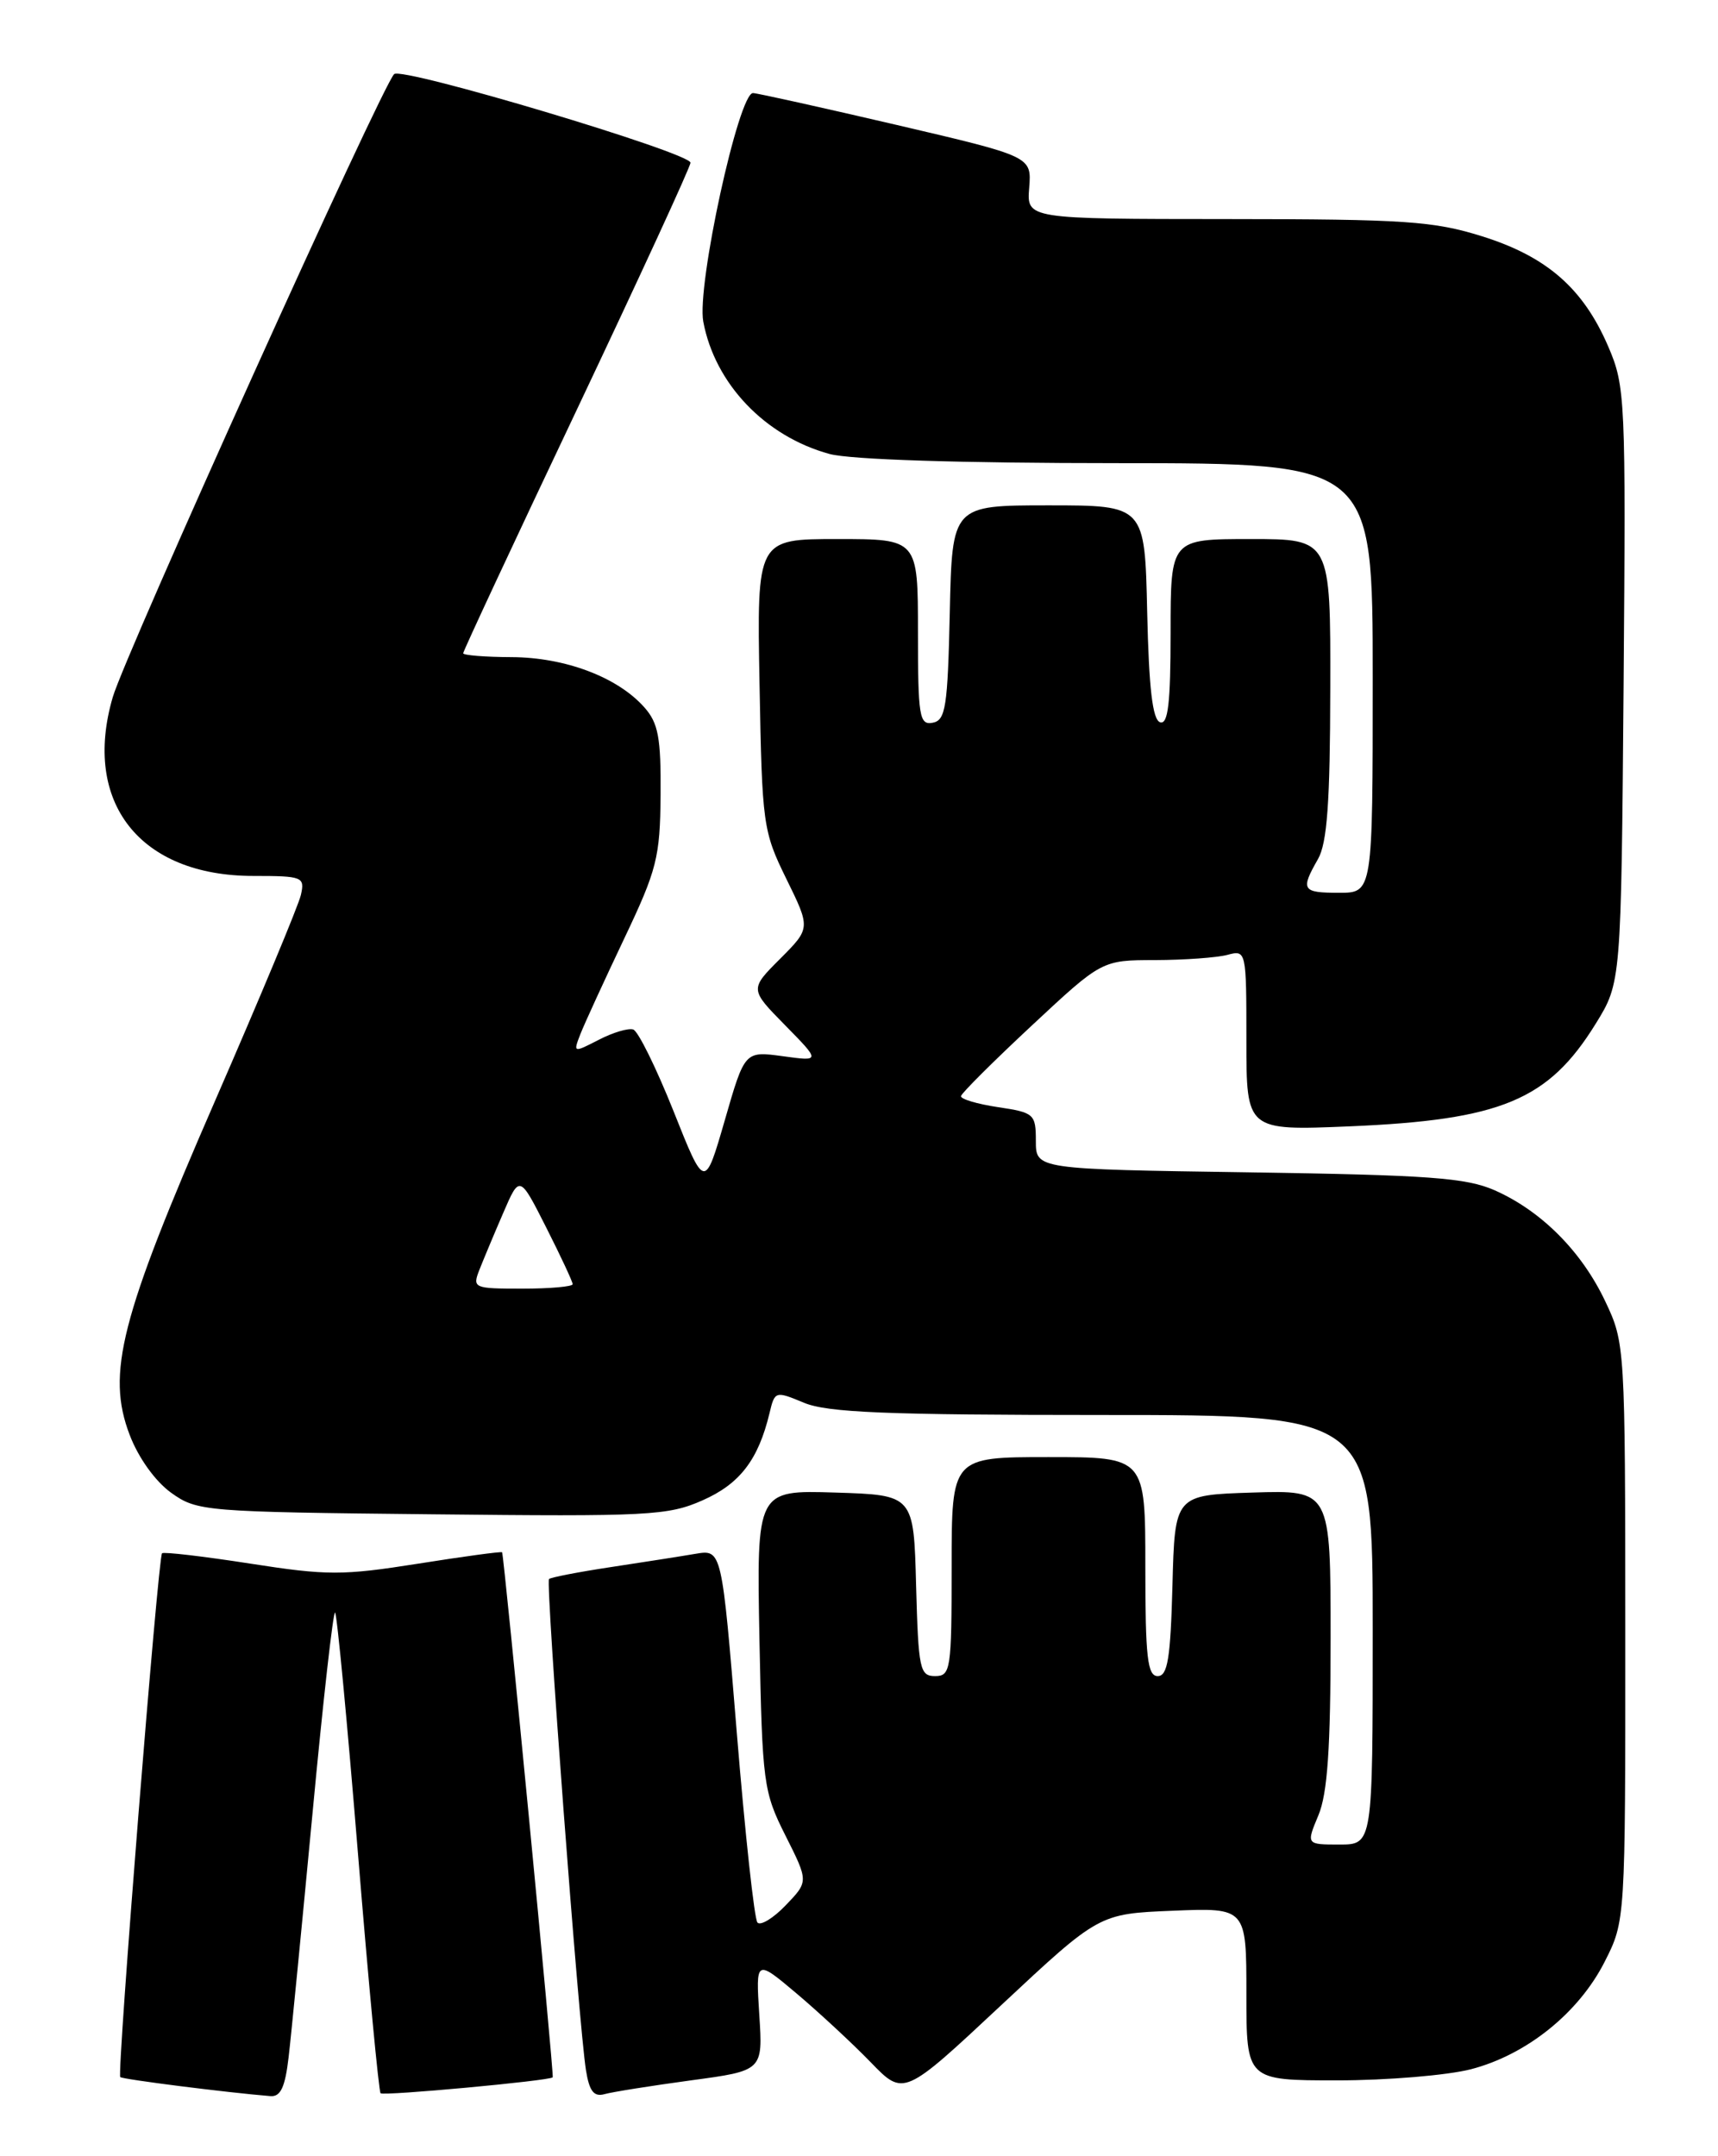 <?xml version="1.0" encoding="UTF-8" standalone="no"?>
<!DOCTYPE svg PUBLIC "-//W3C//DTD SVG 1.1//EN" "http://www.w3.org/Graphics/SVG/1.1/DTD/svg11.dtd" >
<svg xmlns="http://www.w3.org/2000/svg" xmlns:xlink="http://www.w3.org/1999/xlink" version="1.1" viewBox="0 0 204 256">
 <g >
 <path fill="currentColor"
d=" M 34.27 244.25 C 34.58 241.64 35.85 228.60 37.11 215.28 C 38.36 201.95 39.57 191.24 39.79 191.46 C 40.02 191.69 41.24 204.53 42.50 220.00 C 43.76 235.47 44.98 248.31 45.19 248.53 C 45.53 248.87 65.25 247.05 65.63 246.64 C 65.82 246.45 59.84 184.55 59.62 184.30 C 59.52 184.19 55.01 184.80 49.60 185.66 C 40.68 187.07 38.83 187.07 29.68 185.64 C 24.14 184.78 19.44 184.23 19.24 184.42 C 18.77 184.90 13.87 246.21 14.28 246.61 C 14.54 246.88 26.98 248.45 32.11 248.87 C 33.32 248.97 33.86 247.80 34.27 244.25 Z  M 82.04 247.00 C 90.59 245.85 90.59 245.85 90.16 239.22 C 89.74 232.60 89.74 232.60 94.62 236.71 C 97.30 238.98 101.26 242.65 103.40 244.86 C 107.31 248.90 107.31 248.90 118.90 238.06 C 130.50 227.22 130.50 227.22 139.25 226.86 C 148.00 226.50 148.00 226.50 148.00 236.75 C 148.00 247.00 148.00 247.00 158.78 247.00 C 164.71 247.00 171.86 246.40 174.66 245.68 C 181.28 243.96 187.46 238.99 190.54 232.92 C 193.00 228.07 193.00 228.07 192.99 193.78 C 192.98 159.81 192.96 159.45 190.61 154.50 C 187.81 148.58 183.03 143.78 177.50 141.33 C 174.10 139.83 169.69 139.51 148.25 139.19 C 123.00 138.82 123.00 138.82 123.00 135.47 C 123.00 132.27 122.80 132.09 118.50 131.45 C 116.03 131.08 114.05 130.49 114.11 130.14 C 114.17 129.79 117.96 126.01 122.53 121.75 C 130.84 114.00 130.84 114.00 137.17 113.99 C 140.65 113.98 144.51 113.70 145.75 113.37 C 147.98 112.77 148.00 112.86 148.00 123.50 C 148.00 134.24 148.00 134.24 160.25 133.73 C 178.24 132.97 183.86 130.63 189.47 121.56 C 192.50 116.66 192.50 116.66 192.79 81.35 C 193.06 47.34 193.00 45.86 190.97 41.15 C 188.00 34.24 183.68 30.47 176.00 28.06 C 170.23 26.25 166.82 26.02 145.71 26.01 C 121.91 26.00 121.91 26.00 122.21 22.29 C 122.50 18.58 122.50 18.58 106.50 14.84 C 97.70 12.79 90.01 11.08 89.42 11.05 C 87.72 10.97 82.71 33.94 83.51 38.19 C 84.89 45.57 90.85 51.81 98.50 53.90 C 100.98 54.57 114.00 54.99 132.75 54.99 C 163.00 55.00 163.00 55.00 163.00 80.50 C 163.00 106.00 163.00 106.00 159.00 106.00 C 154.61 106.00 154.40 105.67 156.50 102.00 C 157.59 100.10 157.94 95.25 157.96 81.75 C 158.00 64.00 158.00 64.00 148.50 64.00 C 139.00 64.00 139.00 64.00 139.00 75.08 C 139.00 83.50 138.70 86.07 137.75 85.75 C 136.86 85.46 136.42 81.71 136.22 72.67 C 135.94 60.00 135.94 60.00 124.50 60.00 C 113.06 60.00 113.06 60.00 112.78 72.74 C 112.53 83.94 112.29 85.52 110.75 85.81 C 109.17 86.11 109.00 85.08 109.00 75.07 C 109.00 64.00 109.00 64.00 99.44 64.00 C 89.87 64.00 89.87 64.00 90.19 81.25 C 90.49 97.92 90.60 98.70 93.38 104.36 C 96.25 110.21 96.25 110.21 92.64 113.83 C 89.02 117.45 89.02 117.45 93.23 121.73 C 97.44 126.02 97.44 126.02 92.94 125.40 C 88.43 124.79 88.43 124.79 86.06 133.02 C 83.68 141.24 83.68 141.24 79.97 131.91 C 77.92 126.78 75.78 122.43 75.19 122.23 C 74.61 122.04 72.76 122.59 71.09 123.46 C 68.07 125.01 68.05 125.01 68.92 122.77 C 69.41 121.52 71.74 116.45 74.09 111.50 C 78.01 103.26 78.38 101.81 78.44 94.36 C 78.49 87.57 78.17 85.84 76.50 83.97 C 73.32 80.39 67.10 78.05 60.75 78.02 C 57.59 78.01 55.00 77.80 55.00 77.56 C 55.00 77.31 61.07 64.29 68.50 48.63 C 75.92 32.96 82.00 19.78 81.99 19.32 C 81.98 18.14 47.71 7.89 46.80 8.80 C 45.31 10.29 14.89 77.63 13.39 82.77 C 9.74 95.26 16.60 104.00 30.08 104.00 C 35.94 104.00 36.21 104.11 35.73 106.25 C 35.45 107.49 30.85 118.51 25.52 130.74 C 14.29 156.51 12.61 163.07 15.40 170.37 C 16.44 173.10 18.45 175.89 20.33 177.24 C 23.41 179.44 24.26 179.51 51.26 179.79 C 77.00 180.07 79.33 179.95 83.43 178.13 C 87.85 176.18 90.04 173.32 91.37 167.80 C 92.00 165.15 92.06 165.13 95.47 166.55 C 98.25 167.71 105.28 168.00 130.97 168.00 C 163.00 168.00 163.00 168.00 163.00 193.50 C 163.00 219.00 163.00 219.00 159.05 219.00 C 155.10 219.00 155.10 219.00 156.55 215.53 C 157.63 212.95 158.00 207.57 158.00 194.49 C 158.00 176.92 158.00 176.92 148.75 177.21 C 139.50 177.50 139.50 177.50 139.22 188.25 C 138.99 196.90 138.65 199.00 137.47 199.00 C 136.25 199.00 136.00 196.76 136.00 186.00 C 136.00 173.00 136.00 173.00 124.50 173.00 C 113.00 173.00 113.00 173.00 113.00 186.00 C 113.00 198.26 112.89 199.00 111.03 199.00 C 109.22 199.00 109.05 198.18 108.78 188.25 C 108.50 177.50 108.50 177.50 99.17 177.21 C 89.84 176.92 89.84 176.92 90.18 194.71 C 90.52 211.76 90.65 212.73 93.27 217.94 C 96.01 223.39 96.01 223.39 93.31 226.20 C 91.83 227.75 90.31 228.67 89.94 228.26 C 89.57 227.84 88.47 217.70 87.49 205.73 C 85.71 183.96 85.71 183.96 82.60 184.48 C 80.90 184.77 76.36 185.48 72.53 186.06 C 68.69 186.64 65.39 187.28 65.19 187.48 C 64.77 187.89 68.74 240.63 69.58 245.80 C 69.98 248.30 70.52 248.99 71.80 248.63 C 72.74 248.37 77.34 247.64 82.04 247.00 Z  M 56.93 150.75 C 57.42 149.51 58.69 146.47 59.76 144.00 C 61.70 139.50 61.70 139.50 64.85 145.72 C 66.58 149.14 68.00 152.18 68.00 152.47 C 68.00 152.76 65.31 153.00 62.02 153.00 C 56.23 153.00 56.08 152.93 56.93 150.75 Z "/>
</g>
</svg>